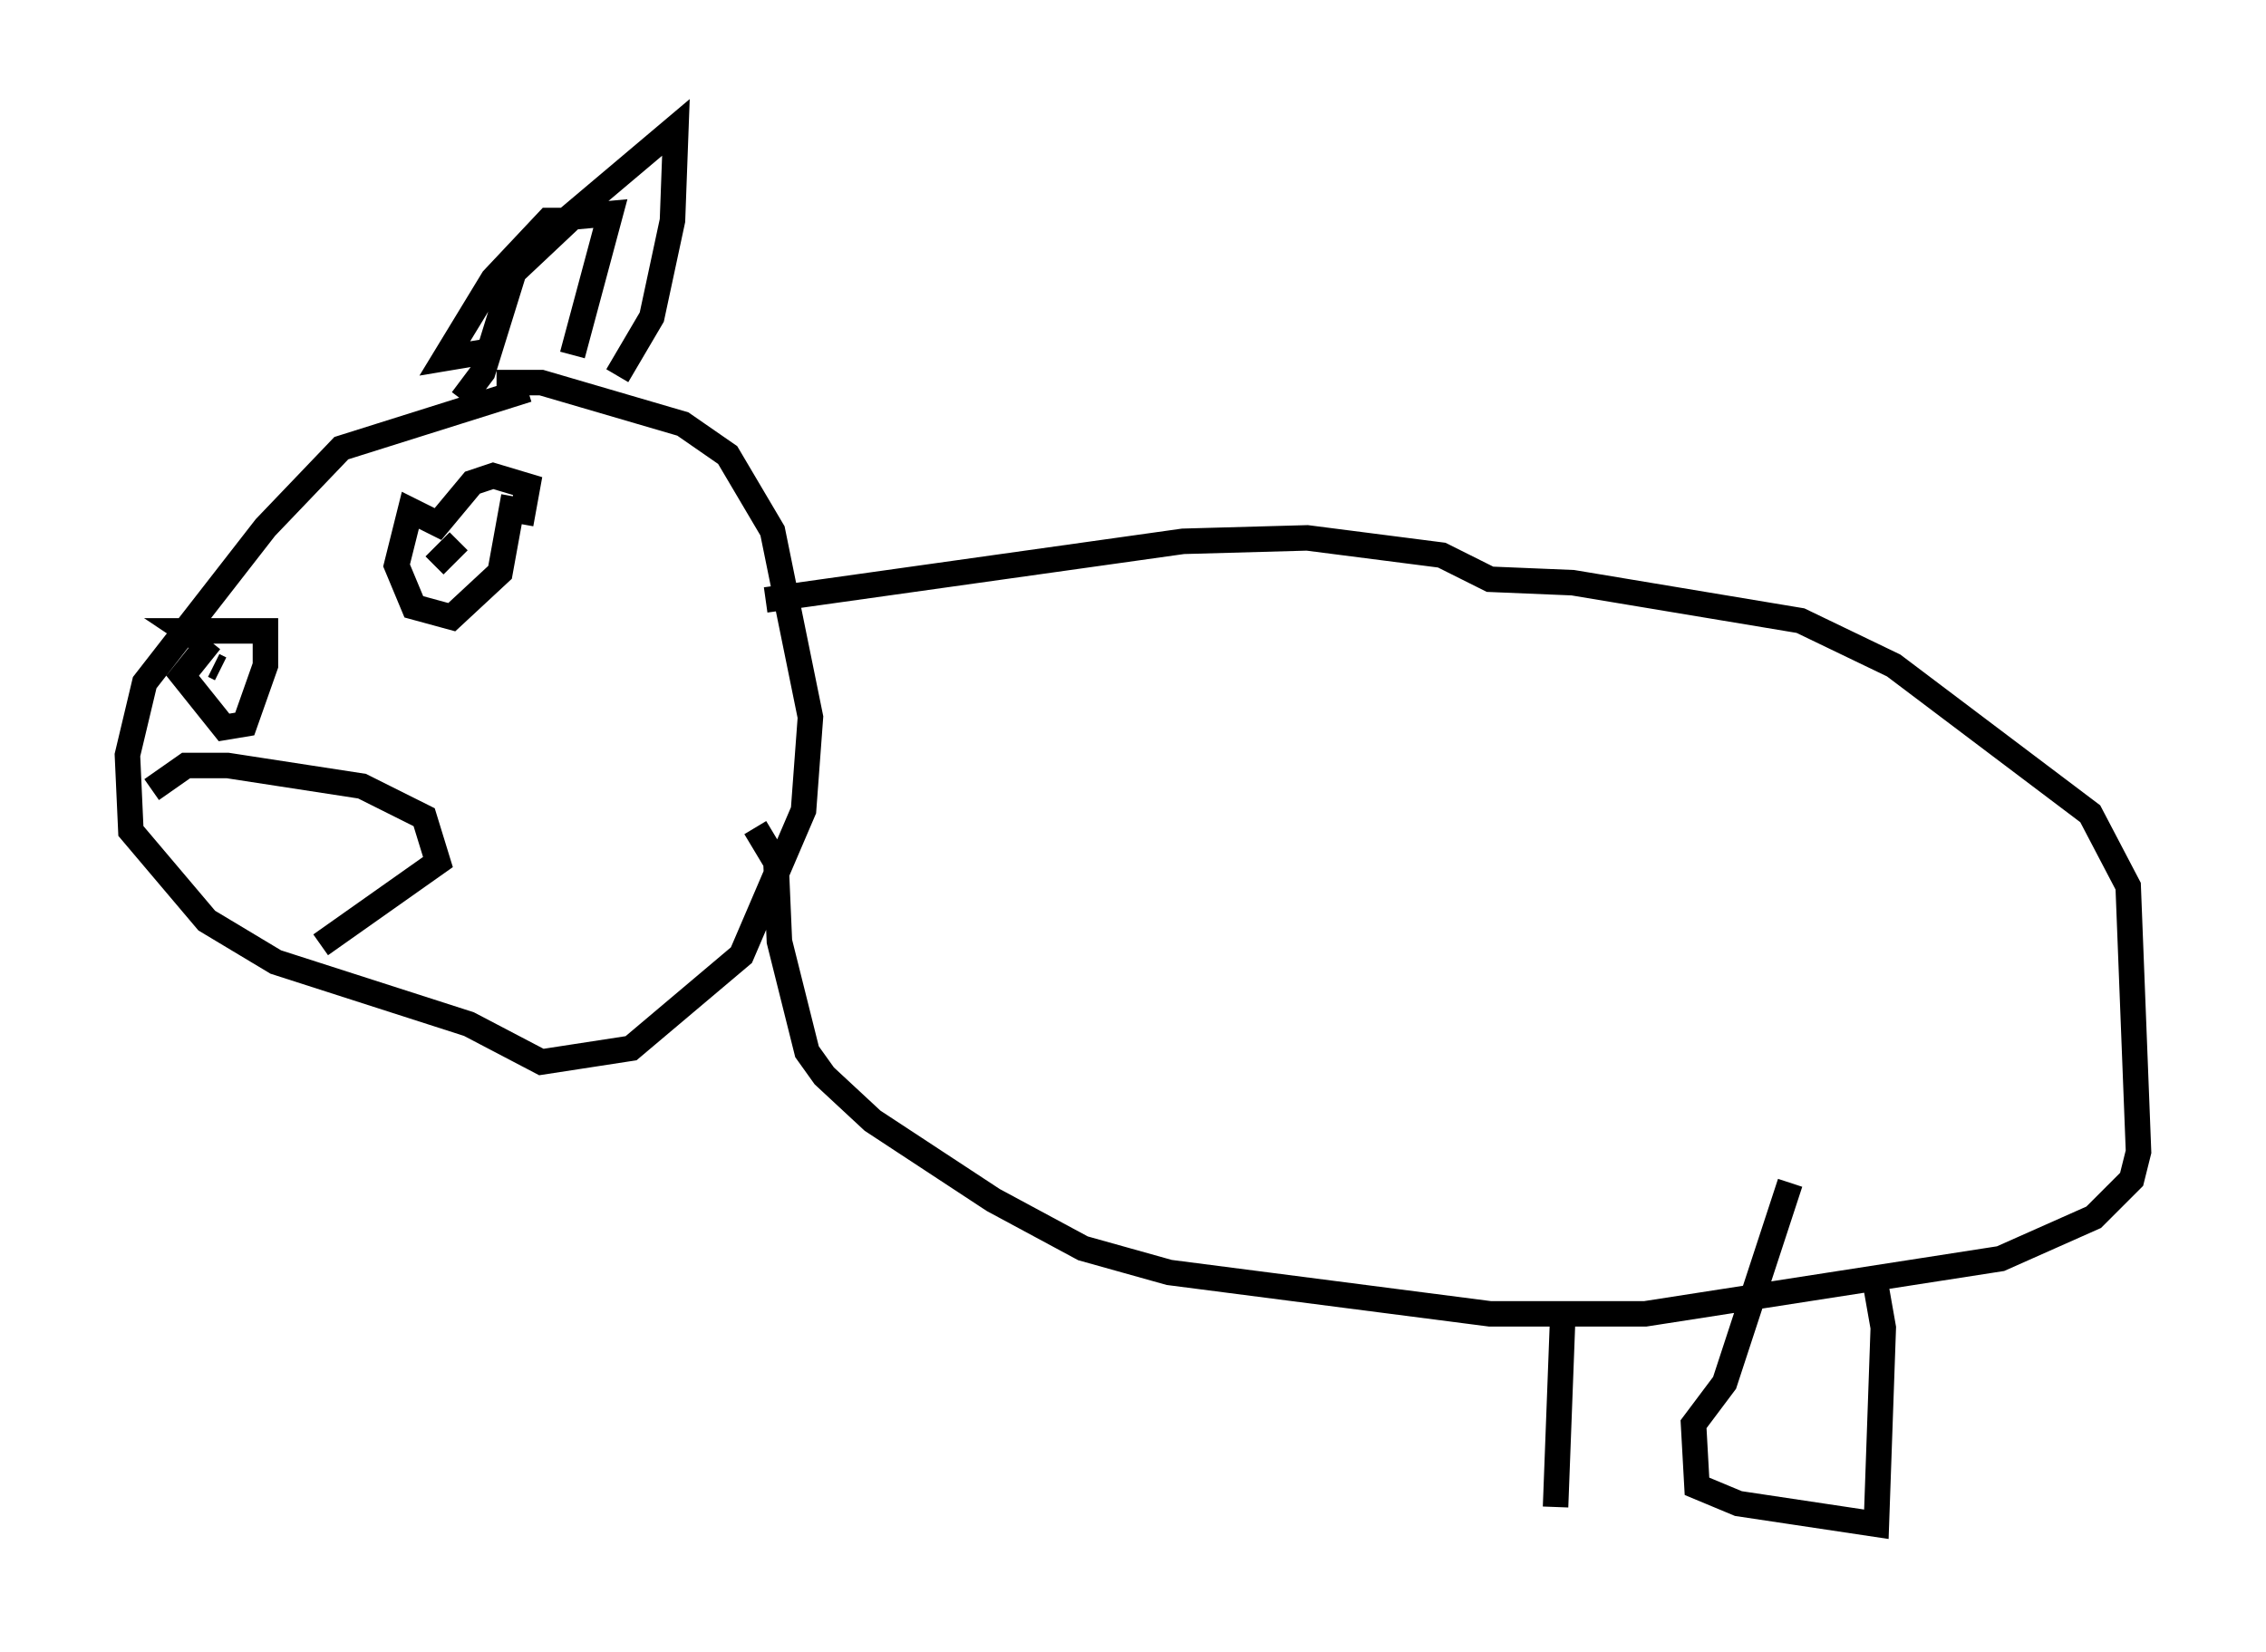 <?xml version="1.0" encoding="utf-8" ?>
<svg baseProfile="full" height="64.803" version="1.1" width="88.89" xmlns="http://www.w3.org/2000/svg" xmlns:ev="http://www.w3.org/2001/xml-events" xmlns:xlink="http://www.w3.org/1999/xlink"><defs /><rect fill="white" height="64.803" width="88.89" x="0" y="0" /><path d="M26.109, 15.555 m-5.413, -0.271 l-7.307, 2.3 -2.977, 3.112 l-4.736, 6.089 -0.677, 2.842 l0.135, 2.977 2.977, 3.518 l2.706, 1.624 7.578, 2.436 l2.842, 1.488 3.518, -0.541 l4.33, -3.654 2.436, -5.683 l0.271, -3.654 -1.488, -7.307 l-1.759, -2.977 -1.759, -1.218 l-5.548, -1.624 -1.759, 0.0 m4.736, -0.271 l1.353, -2.3 0.812, -3.789 l0.135, -3.654 -4.33, 3.654 l-0.677, 0.0 -2.165, 2.3 l-1.894, 3.112 1.624, -0.271 m3.383, 0.135 l1.488, -5.548 -1.488, 0.135 l-2.3, 2.165 -1.218, 3.924 l-0.812, 1.083 m-9.878, 9.472 l-1.083, 1.353 1.624, 2.03 l0.812, -0.135 0.812, -2.3 l0.0, -1.353 -3.112, 0.0 l0.406, 0.271 m0.677, 1.083 l0.271, 0.135 m11.773, -5.683 l0.271, -1.488 -1.353, -0.406 l-0.812, 0.271 -1.353, 1.624 l-1.083, -0.541 -0.541, 2.165 l0.677, 1.624 1.488, 0.406 l1.894, -1.759 0.541, -2.977 m-2.165, 1.759 l-0.947, 0.947 m-11.096, 8.796 l1.353, -0.947 1.624, 0.0 l5.277, 0.812 2.436, 1.218 l0.541, 1.759 -4.601, 3.248 m17.456, -13.532 l16.373, -2.3 4.871, -0.135 l5.277, 0.677 1.894, 0.947 l3.248, 0.135 8.931, 1.488 l3.654, 1.759 7.713, 5.819 l1.488, 2.842 0.406, 10.419 l-0.271, 1.083 -1.488, 1.488 l-3.654, 1.624 -13.938, 2.165 l-6.089, 0.0 -12.584, -1.624 l-3.383, -0.947 -3.518, -1.894 l-4.736, -3.112 -1.894, -1.759 l-0.677, -0.947 -1.083, -4.33 l-0.135, -3.112 -0.812, -1.353 m43.843, 17.321 l0.406, 2.3 -0.271, 7.713 l-5.413, -0.812 -1.624, -0.677 l-0.135, -2.436 1.218, -1.624 l2.571, -7.848 m-8.931, 5.548 l-0.271, 7.172 " fill="none" stroke="black" stroke-width="1" /></svg>